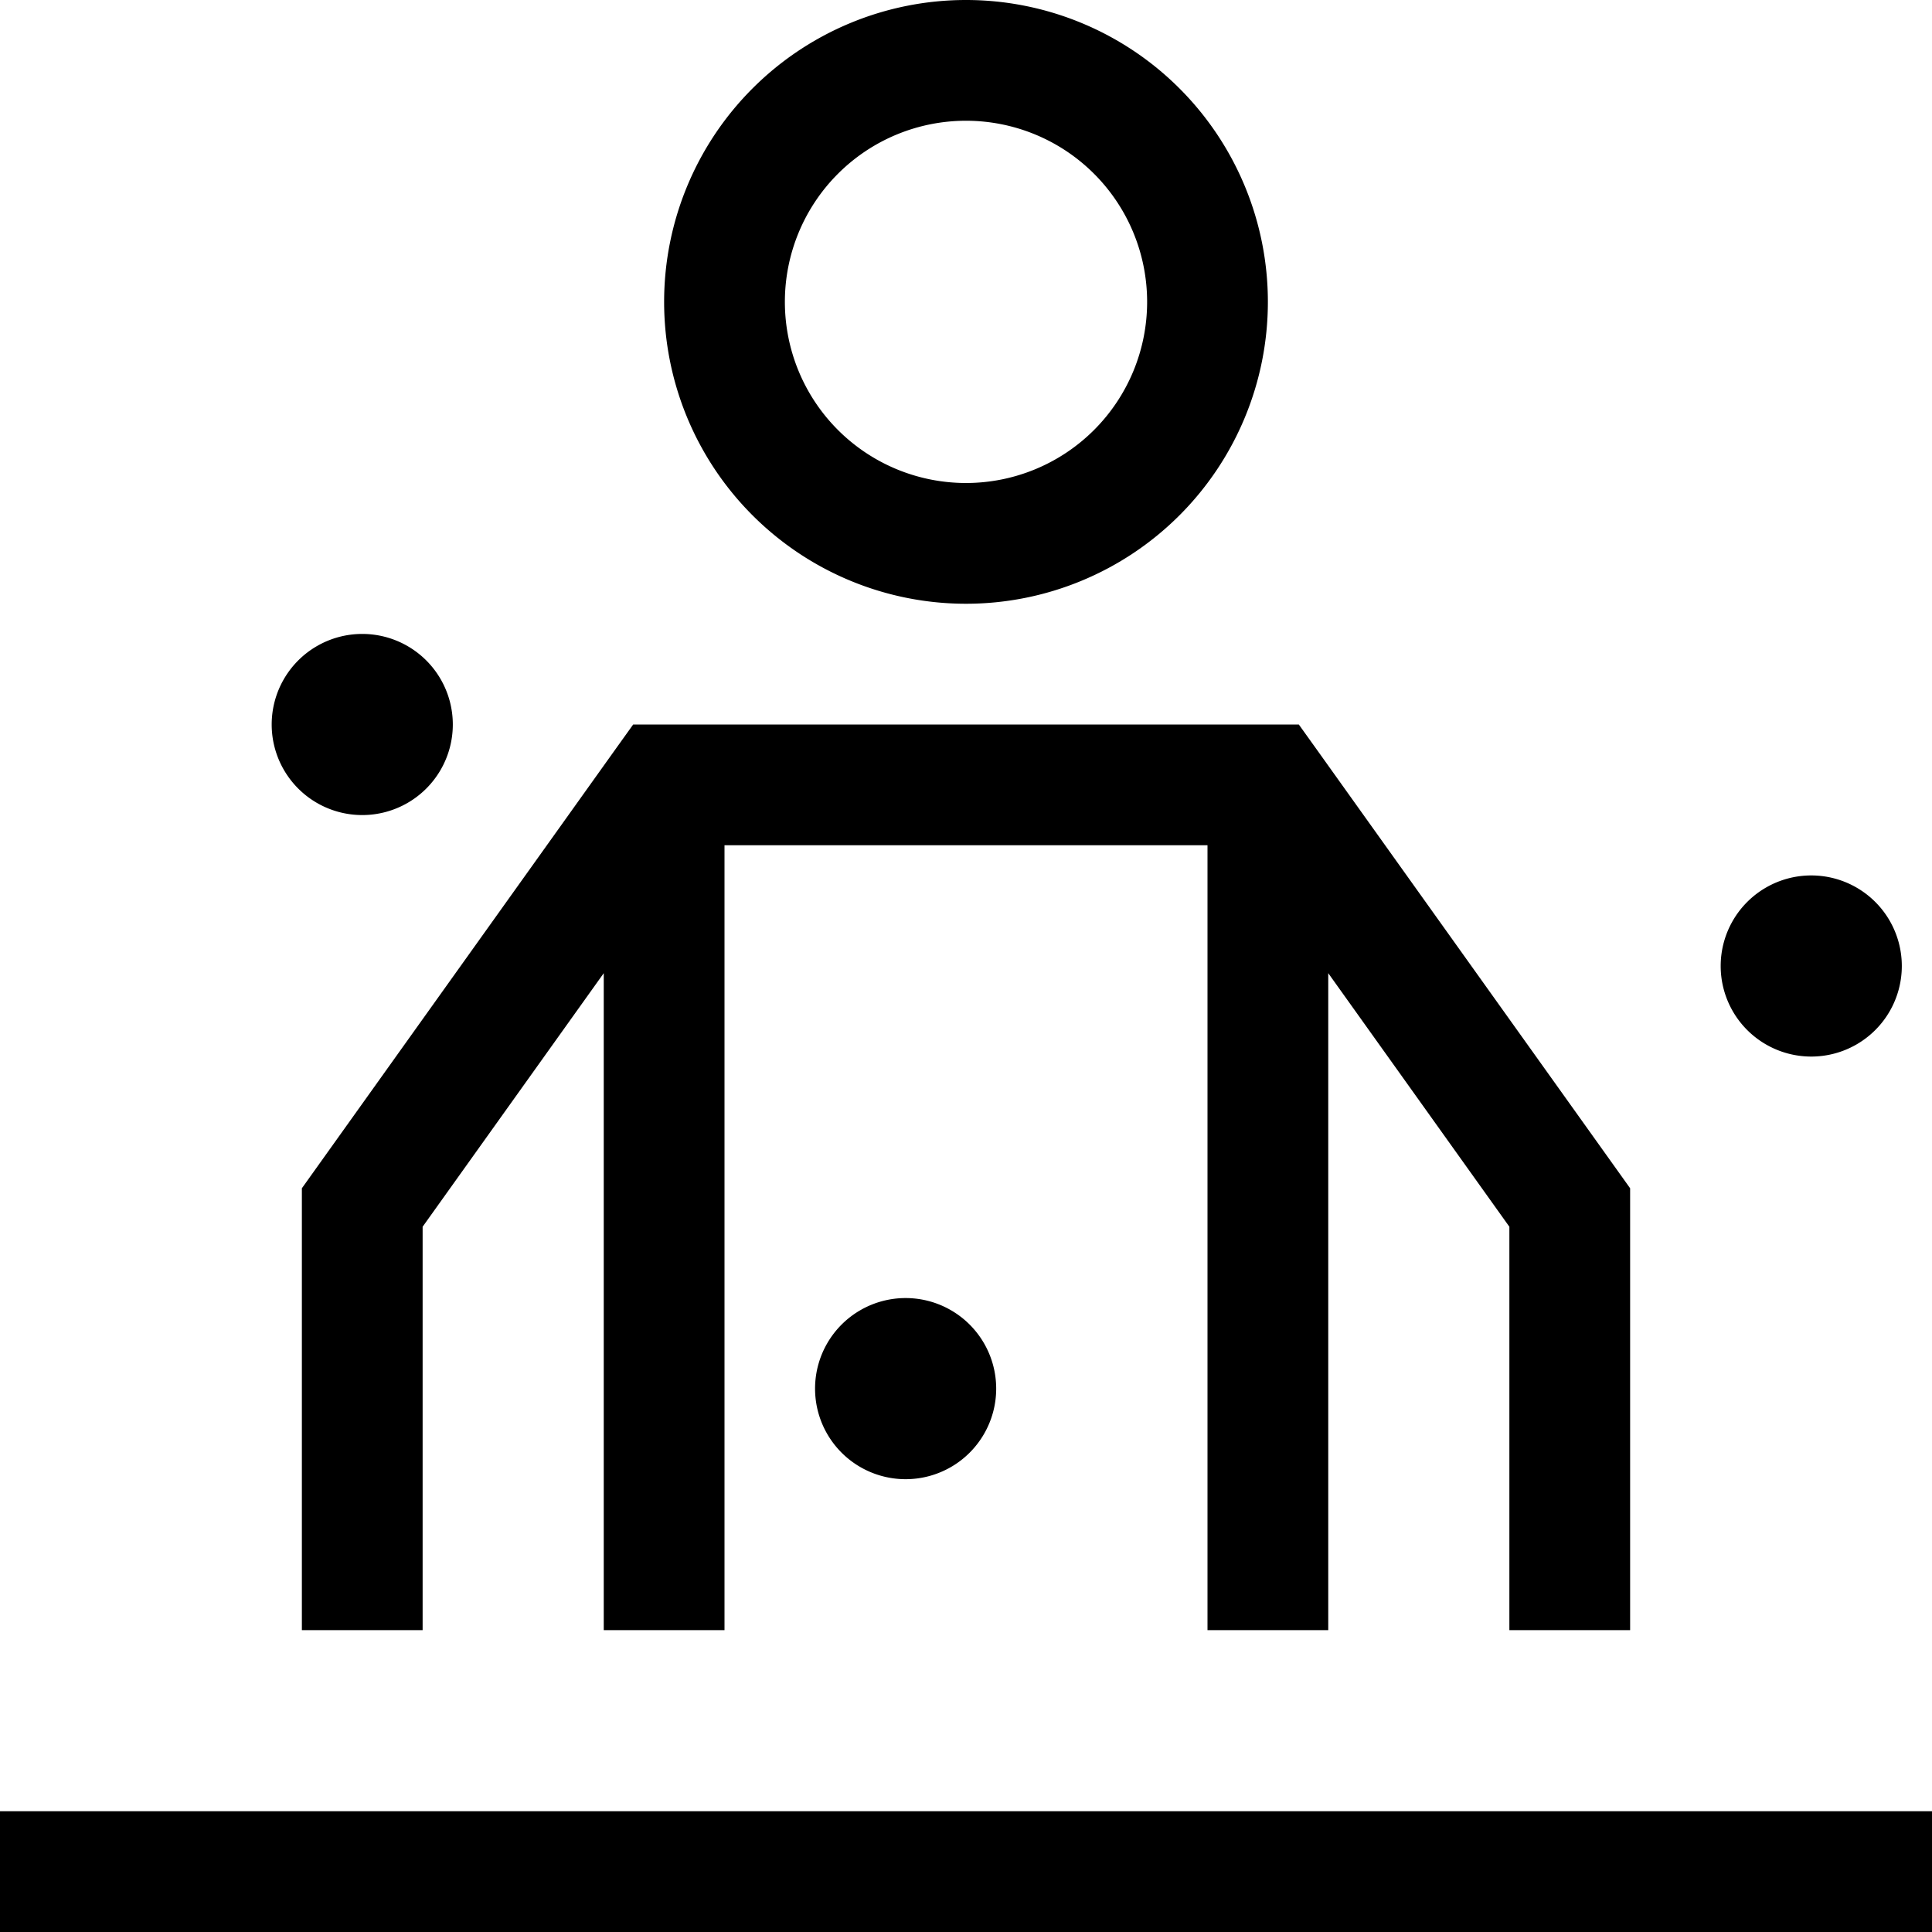 <svg fill="currentColor" xmlns="http://www.w3.org/2000/svg" viewBox="0 0 512 512"><!--! Font Awesome Pro 7.1.0 by @fontawesome - https://fontawesome.com License - https://fontawesome.com/license (Commercial License) Copyright 2025 Fonticons, Inc. --><path fill="currentColor" d="M208 80a48 48 0 1 1 96 0 48 48 0 1 1 -96 0zm128 0a80 80 0 1 0 -160 0 80 80 0 1 0 160 0zM176 192l-8.2 0-4.8 6.7-80 112-3 4.2 0 117.1 32 0 0-106.9 48-67.2 0 174.1 32 0 0-208 128 0 0 208 32 0 0-174.1 48 67.2 0 106.9 32 0 0-117.1-3-4.2-80-112-4.8-6.7-168.2 0zm88 176a24 24 0 1 0 -48 0 24 24 0 1 0 48 0zM16 480l-16 0 0 32 512 0 0-32-496 0zM120 192a24 24 0 1 0 -48 0 24 24 0 1 0 48 0zm360 88a24 24 0 1 0 0-48 24 24 0 1 0 0 48z"/></svg>
